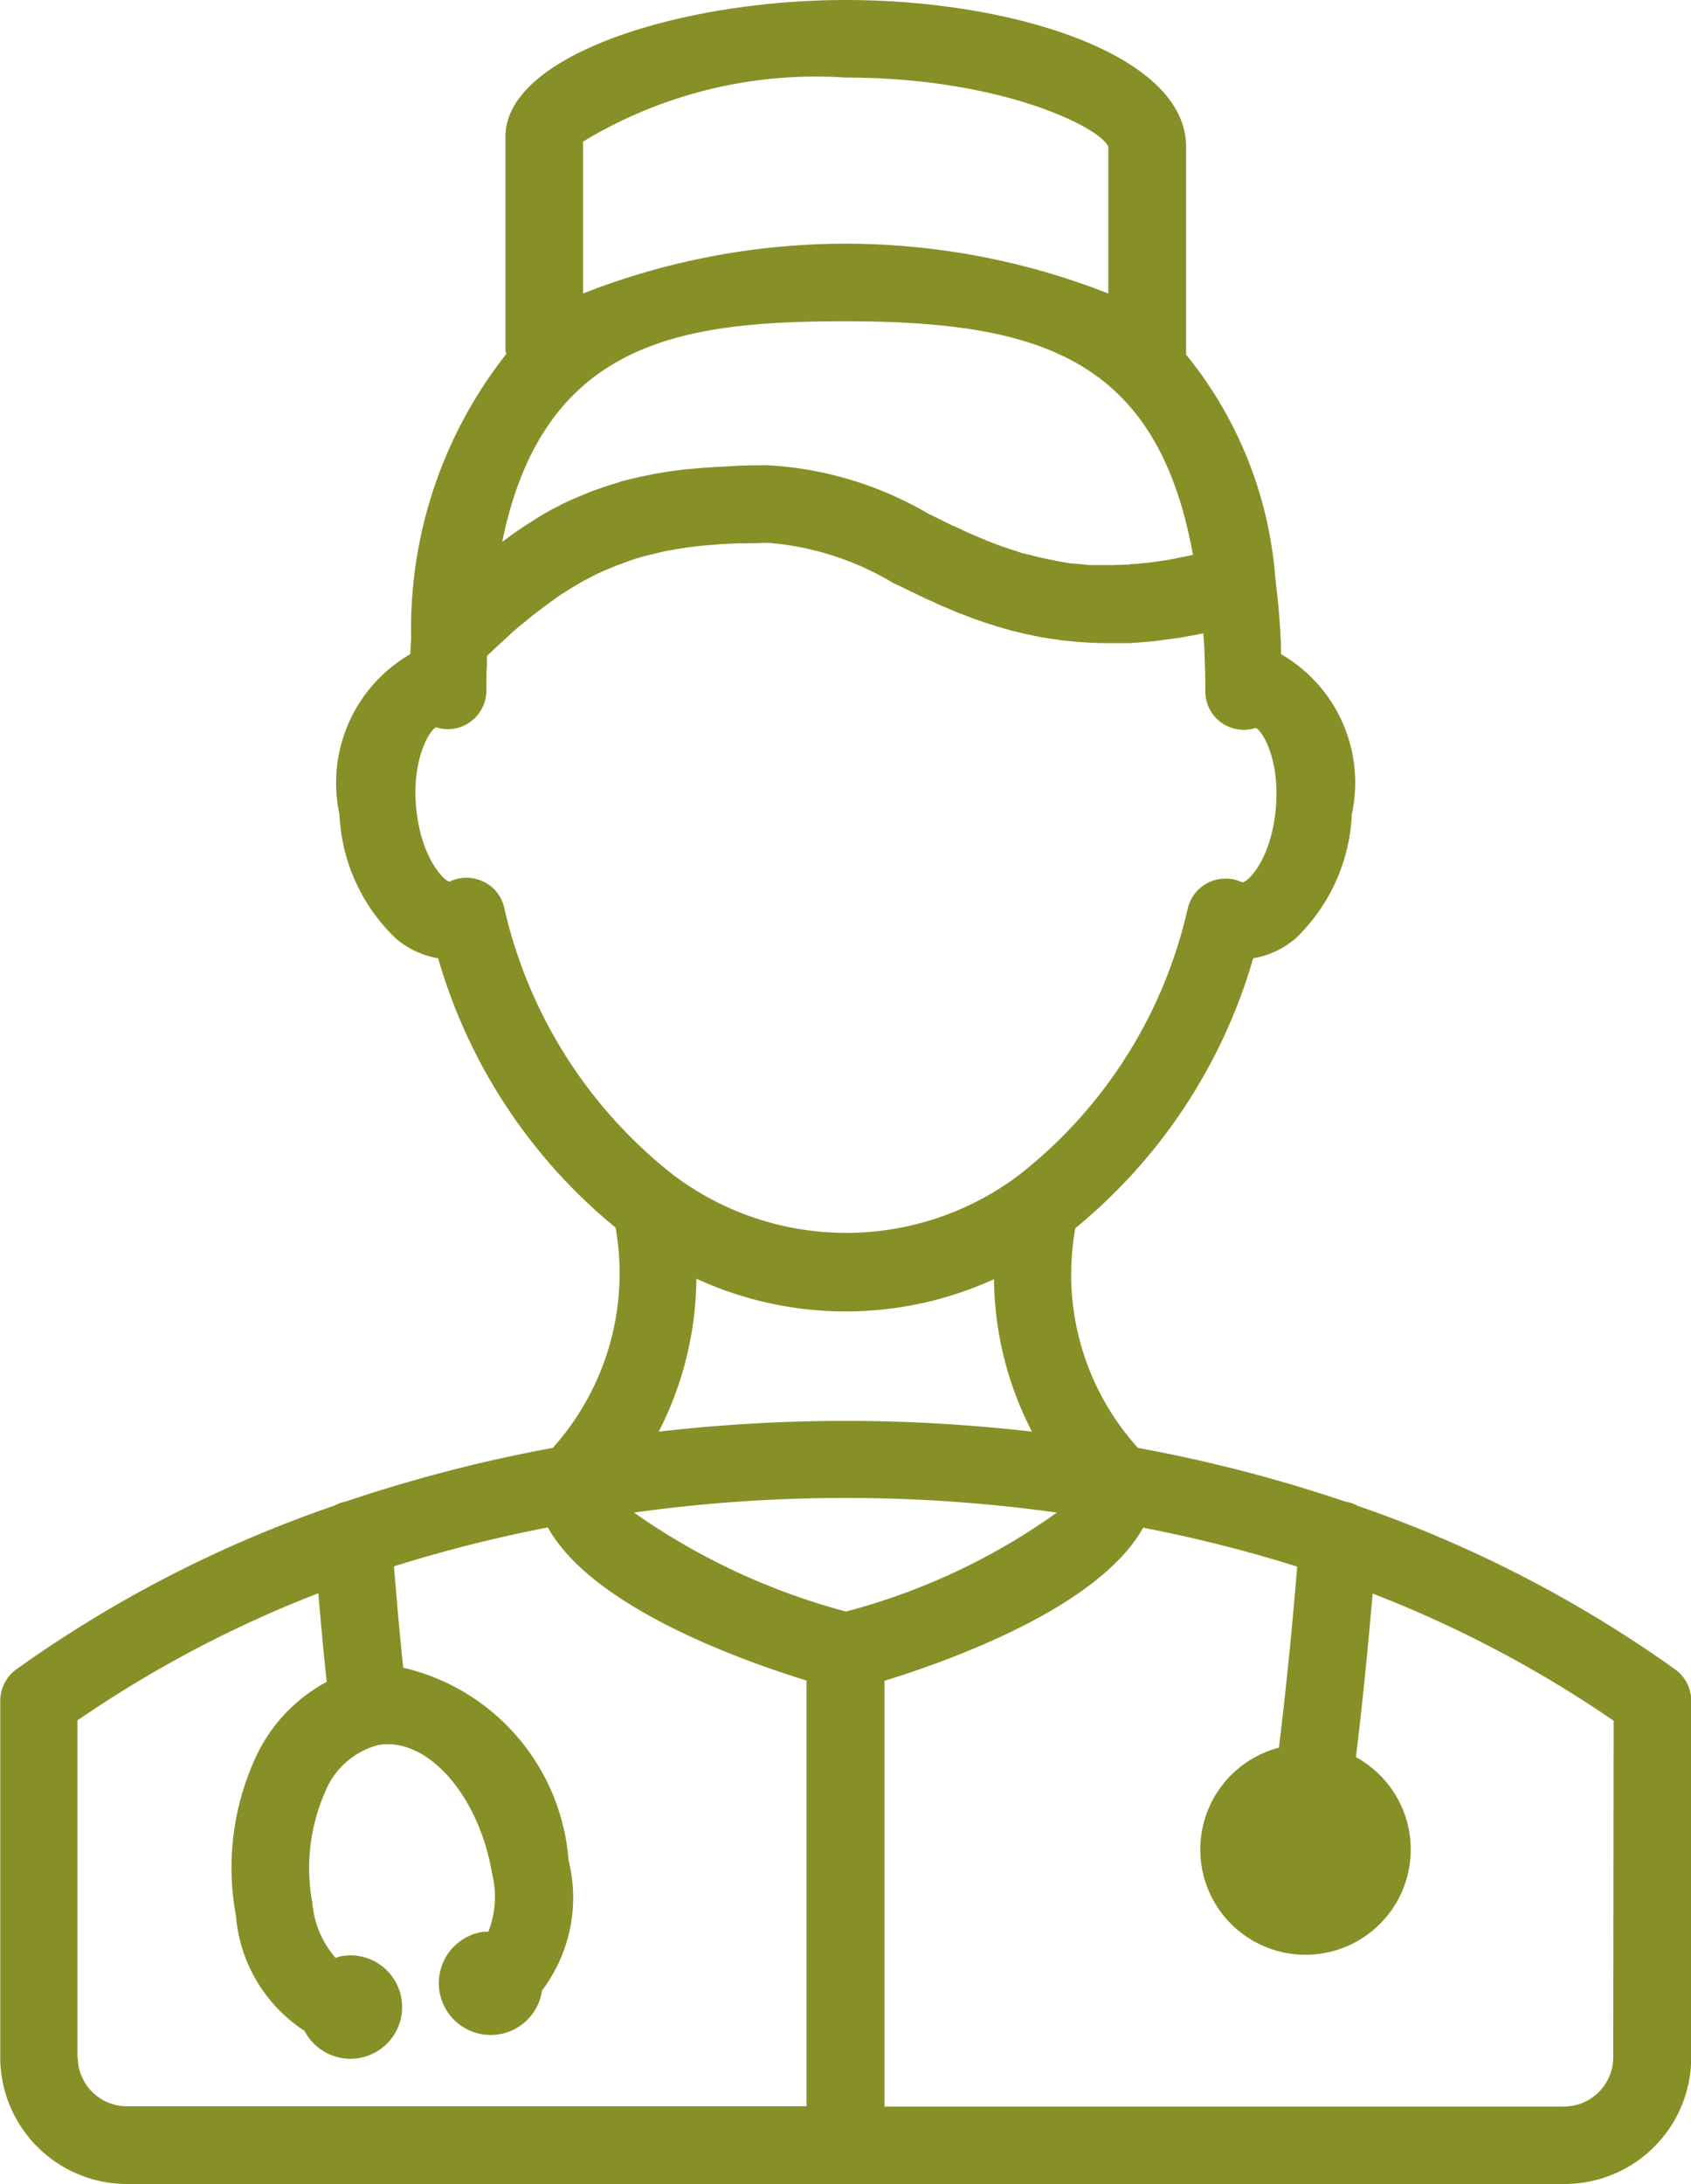 <svg xmlns="http://www.w3.org/2000/svg" width="20.216" height="26.103"><path data-name="Контур 561" d="M20.026 19.952a14.854 14.854 0 00-3.8-1.956.386.386 0 00-.14-.048 17.631 17.631 0 00-2.482-.643 3.088 3.088 0 01-.748-2.626 6.5 6.5 0 002.126-3.226 1.042 1.042 0 00.508-.238 2.185 2.185 0 00.671-1.483 1.773 1.773 0 00-.847-1.914v-.116a9.68 9.68 0 00-.067-.784 4.8 4.8 0 00-1.067-2.679V1.754C14.18.654 12.113 0 10.113 0c-1.965 0-4.07.655-4.07 1.632v2.554a.384.384 0 00.009.046 5.3 5.3 0 00-1.137 3.381c0 .067-.008.136-.01.205a1.779 1.779 0 00-.847 1.914 2.182 2.182 0 00.673 1.483 1.035 1.035 0 00.507.238 6.478 6.478 0 002.121 3.219 3.12 3.12 0 01-.751 2.633 17.774 17.774 0 00-2.474.641.392.392 0 00-.133.048 14.772 14.772 0 00-3.806 1.958.466.466 0 00-.192.374v4.264a1.516 1.516 0 001.517 1.513h17.183a1.515 1.515 0 001.516-1.513v-4.264a.466.466 0 00-.193-.374zm-9.916-.692a7.963 7.963 0 01-2.531-1.182 18.376 18.376 0 015.056 0 7.7 7.7 0 01-2.525 1.184zm0-18.333c1.867 0 3.05.6 3.14.827v1.754a8.582 8.582 0 00-6.28 0V1.693a5.365 5.365 0 013.14-.766zm0 2.913c2.344 0 3.727.457 4.152 2.791-.045.01-.088.02-.132.028s-.073.016-.111.022c-.055.012-.111.02-.166.027l-.1.014c-.059.008-.119.012-.178.018-.026 0-.051 0-.077.008-.081 0-.161.006-.236.006h-.225l-.109-.01-.111-.01c-.035 0-.071-.01-.1-.015s-.072-.01-.1-.018-.07-.012-.1-.02-.068-.014-.1-.022-.066-.016-.1-.026l-.1-.023-.093-.032c-.032-.01-.063-.018-.093-.03l-.091-.031-.089-.034-.089-.036-.087-.037-.085-.036c-.028-.014-.058-.025-.087-.041s-.054-.024-.081-.038a.9.9 0 01-.092-.041c-.023-.012-.049-.024-.074-.038l-.159-.077a4.266 4.266 0 00-1.911-.578c-.154 0-.3 0-.441.01l-.107.006a8.404 8.404 0 00-.406.03h-.014a5.57 5.57 0 00-.36.051c-.029.006-.059.01-.091.018a5.605 5.605 0 00-.346.079.1.1 0 01-.026.01c-.1.03-.206.065-.3.1a.858.858 0 00-.081.031c-.1.042-.21.087-.313.139l-.032.018c-.1.049-.188.1-.281.16l-.077.049c-.1.064-.2.133-.3.21h-.006c.494-2.41 2.158-2.632 4.105-2.632zm-4.084 7a.453.453 0 00-.251-.305.461.461 0 00-.2-.044.447.447 0 00-.2.046c-.077-.012-.346-.3-.4-.886s.168-.938.241-.958a.454.454 0 00.412-.069.464.464 0 00.187-.372c0-.105 0-.208.006-.309v-.1a.341.341 0 01.038-.038c.037-.037.073-.069.107-.1s.067-.064.1-.091a1.313 1.313 0 01.1-.091 1.221 1.221 0 01.1-.083l.1-.083c.032-.024.064-.05.1-.076l.095-.071.093-.067c.032-.022.064-.044.095-.063s.064-.042.1-.062.062-.038.091-.055.066-.034.1-.054l.093-.047c.032-.016.066-.03.1-.046l.1-.041c.032-.014.065-.026.1-.038s.061-.024.093-.035.071-.024.107-.034.065-.02.1-.028.075-.017.112-.027l.1-.024c.04-.006.08-.014.121-.022s.066-.01.1-.016.087-.012.131-.018l.1-.011.146-.012.1-.008.172-.008h.091c.091 0 .184-.006.281-.006a3.435 3.435 0 011.5.485c.058.025.115.053.174.083.021.008.038.018.056.026l.127.061c.023.012.047.022.073.033l.116.054c.026.012.054.022.08.033l.12.052c.041.018.056.02.084.032l.122.047.087.03c.044.016.087.03.131.043s.059.02.089.028l.14.04c.03.007.059.015.089.021.052.014.1.024.157.036l.085.018c.059.01.123.022.186.029.019 0 .041.008.065.01a4.7 4.7 0 00.546.038h.291l.111-.008c.065-.006.13-.01.2-.018l.129-.018c.065-.007.129-.015.194-.027l.143-.026c.035-.008.071-.012.106-.02 0 .062.008.123.01.184.006.166.012.333.012.509a.458.458 0 00.6.437c.074.024.295.366.242.962s-.32.874-.4.884a.465.465 0 00-.651.305 5.612 5.612 0 01-2.028 3.2 3.433 3.433 0 01-4.113 0 5.643 5.643 0 01-2.034-3.211zm2.3 4.443a4.269 4.269 0 003.557.006 4.055 4.055 0 00.454 1.822 19.413 19.413 0 00-4.462 0 4.065 4.065 0 00.45-1.828zm-7.4 9.307v-4.028a14.017 14.017 0 012.88-1.52c.03.356.061.706.1 1.059a1.951 1.951 0 00-.852.908 3.147 3.147 0 00-.234 1.883 1.818 1.818 0 00.821 1.381.618.618 0 10.445-.894.488.488 0 00-.073.022 1.138 1.138 0 01-.279-.659 2.266 2.266 0 01.154-1.328.943.943 0 01.636-.558c.583-.1 1.2.6 1.357 1.528a1.142 1.142 0 01-.044.706.424.424 0 00-.071 0 .62.62 0 10.714.7 1.84 1.84 0 00.317-1.558 2.564 2.564 0 00-1.977-2.3c-.041-.4-.077-.8-.11-1.211a16.572 16.572 0 011.84-.465c.51.92 2.191 1.551 3.092 1.83v5.088H1.514a.587.587 0 01-.584-.584zm18.36 0a.589.589 0 01-.59.587h-8.122v-5.088c.9-.279 2.581-.91 3.092-1.83a16.661 16.661 0 011.842.465 54.989 54.989 0 01-.218 2.164 1.258 1.258 0 10.92.113c.079-.639.143-1.294.2-1.955a14.075 14.075 0 012.881 1.52z" fill="#879026"/></svg>